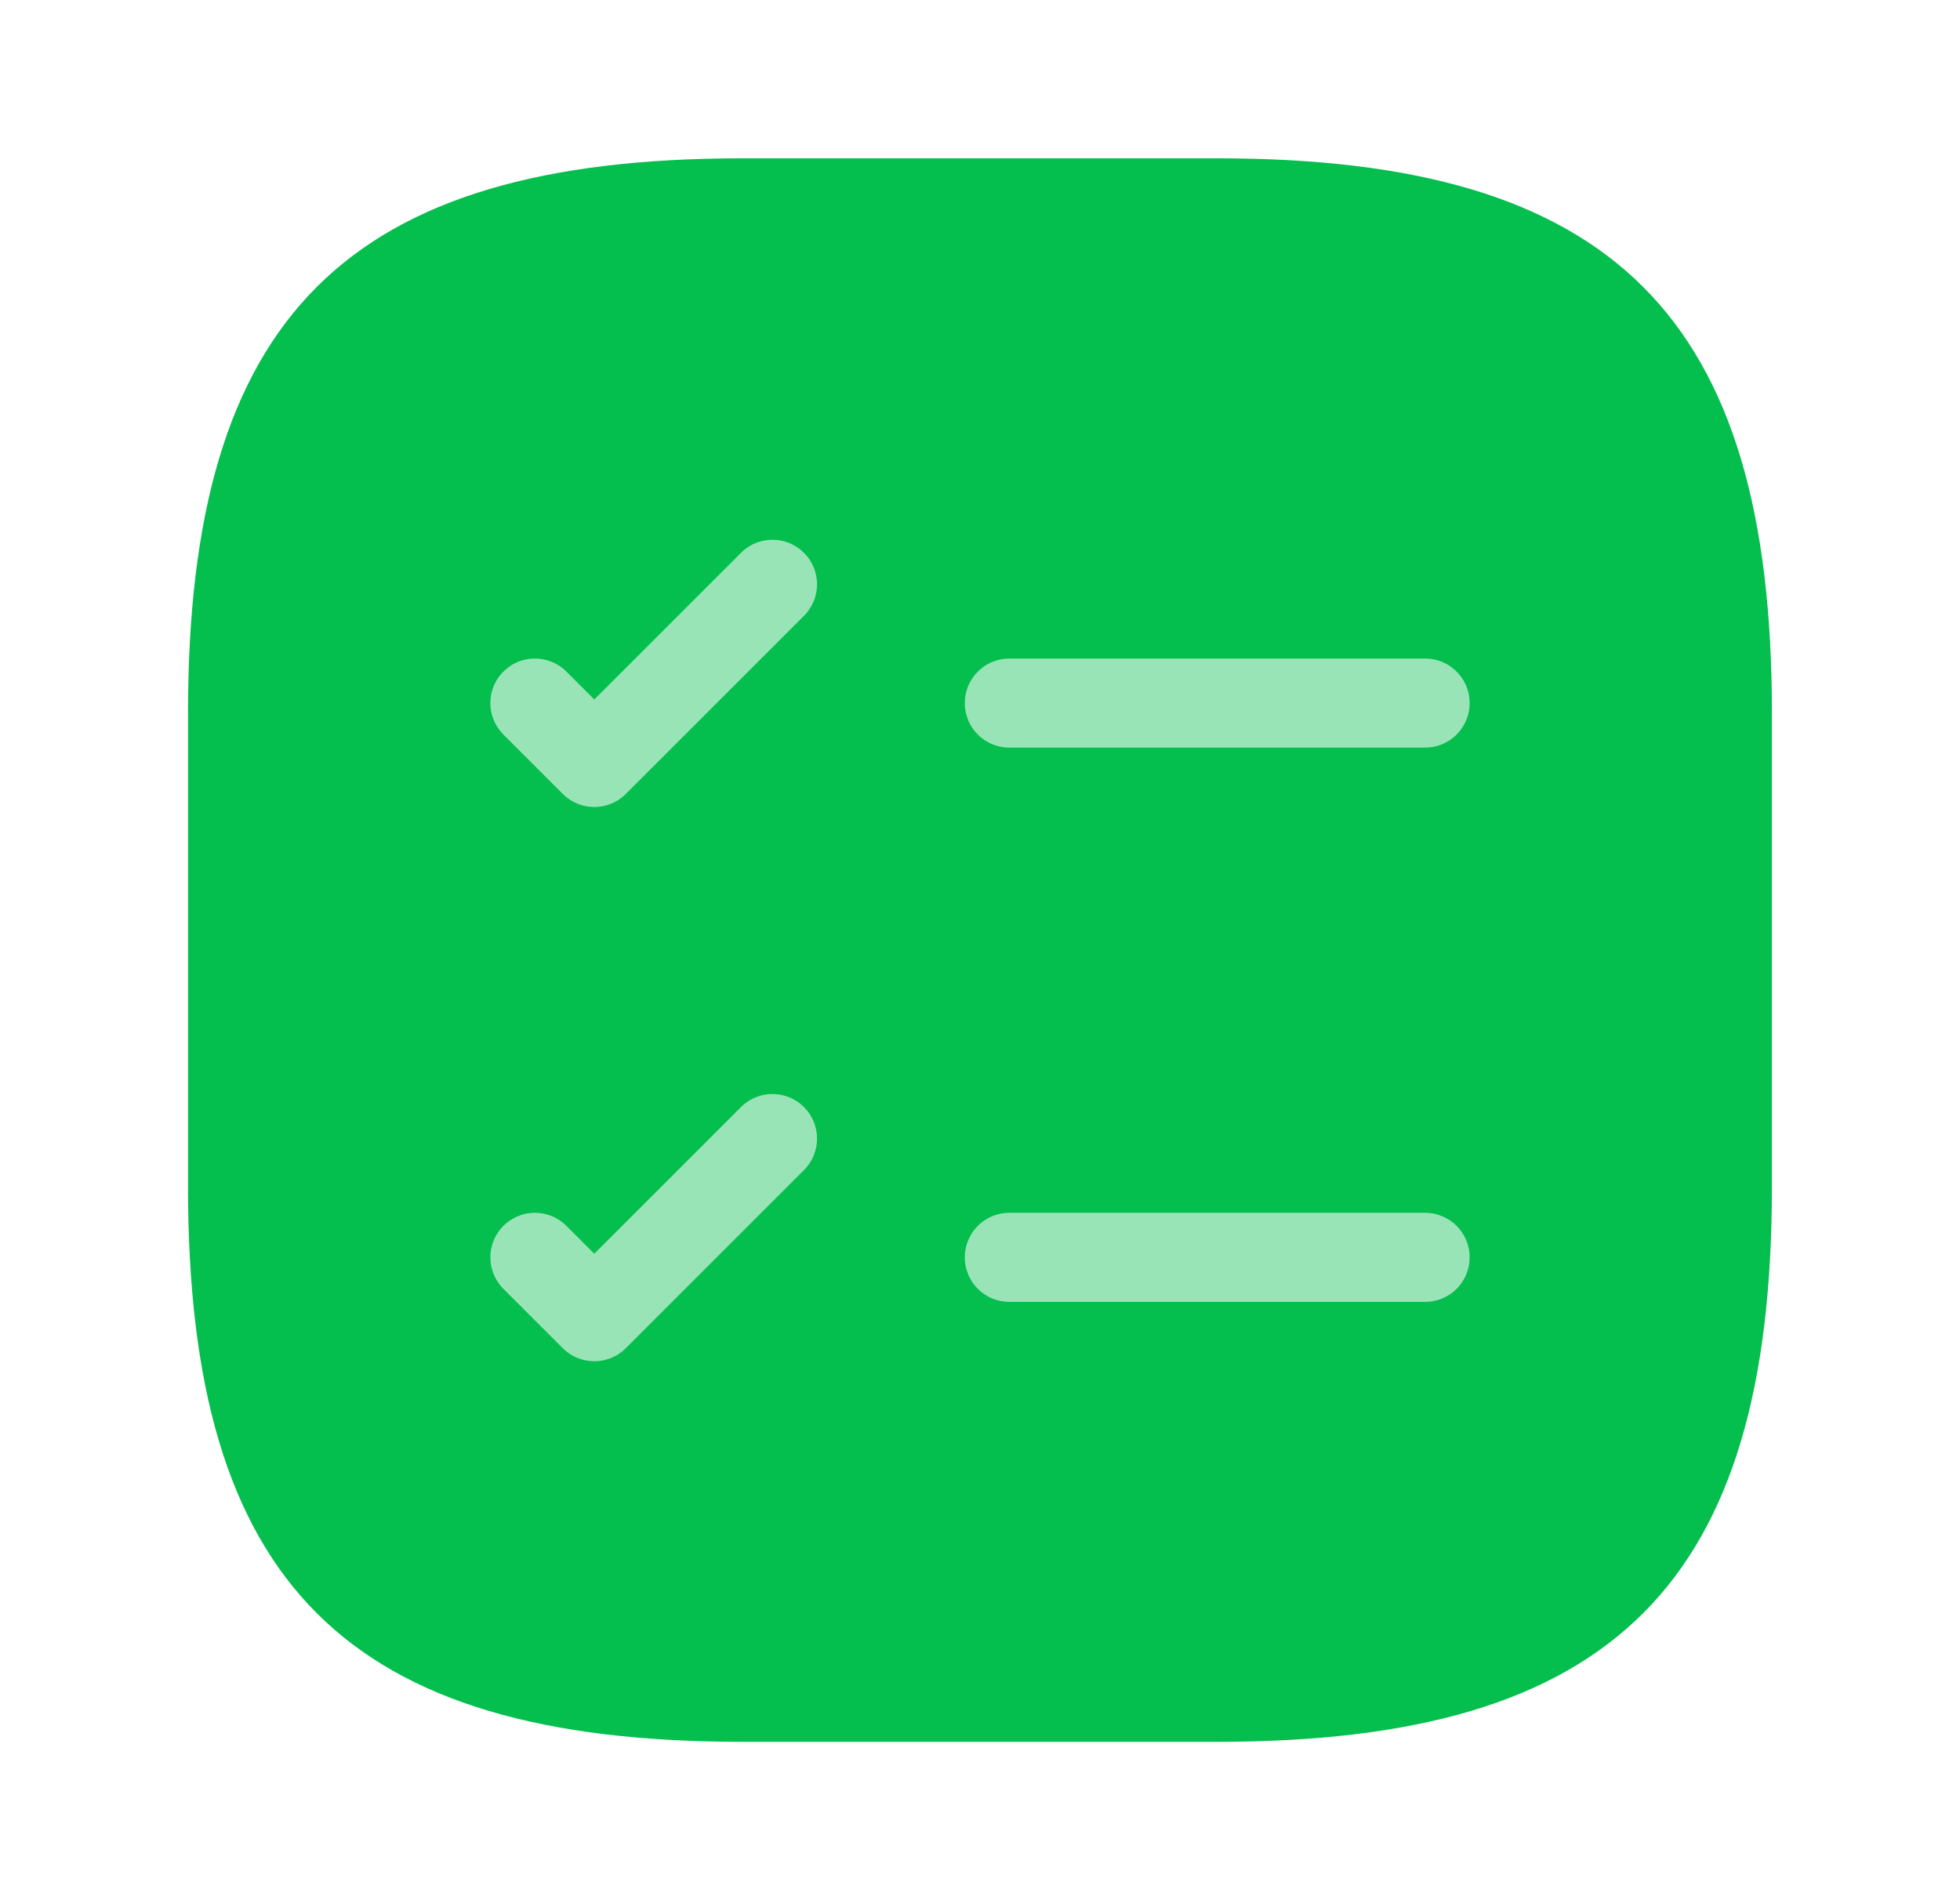 <svg width="33" height="32" viewBox="0 0 33 32" fill="none" xmlns="http://www.w3.org/2000/svg">
<path d="M12.499 29.333H20.499C27.166 29.333 29.833 26.666 29.833 19.999V11.999C29.833 5.333 27.166 2.666 20.499 2.666H12.499C5.833 2.666 3.166 5.333 3.166 11.999V19.999C3.166 26.666 5.833 29.333 12.499 29.333Z" fill="#04BE4E"/>
<path d="M16.994 11.84H23.994" stroke="#99E4B7" stroke-width="1.5" stroke-linecap="round" stroke-linejoin="round"/>
<path d="M9.006 11.84L10.006 12.84L13.006 9.84" stroke="#99E4B7" stroke-width="1.5" stroke-linecap="round" stroke-linejoin="round"/>
<path d="M16.994 21.174H23.994" stroke="#99E4B7" stroke-width="1.5" stroke-linecap="round" stroke-linejoin="round"/>
<path d="M9.006 21.174L10.006 22.174L13.006 19.174" stroke="#99E4B7" stroke-width="1.5" stroke-linecap="round" stroke-linejoin="round"/>
</svg>
